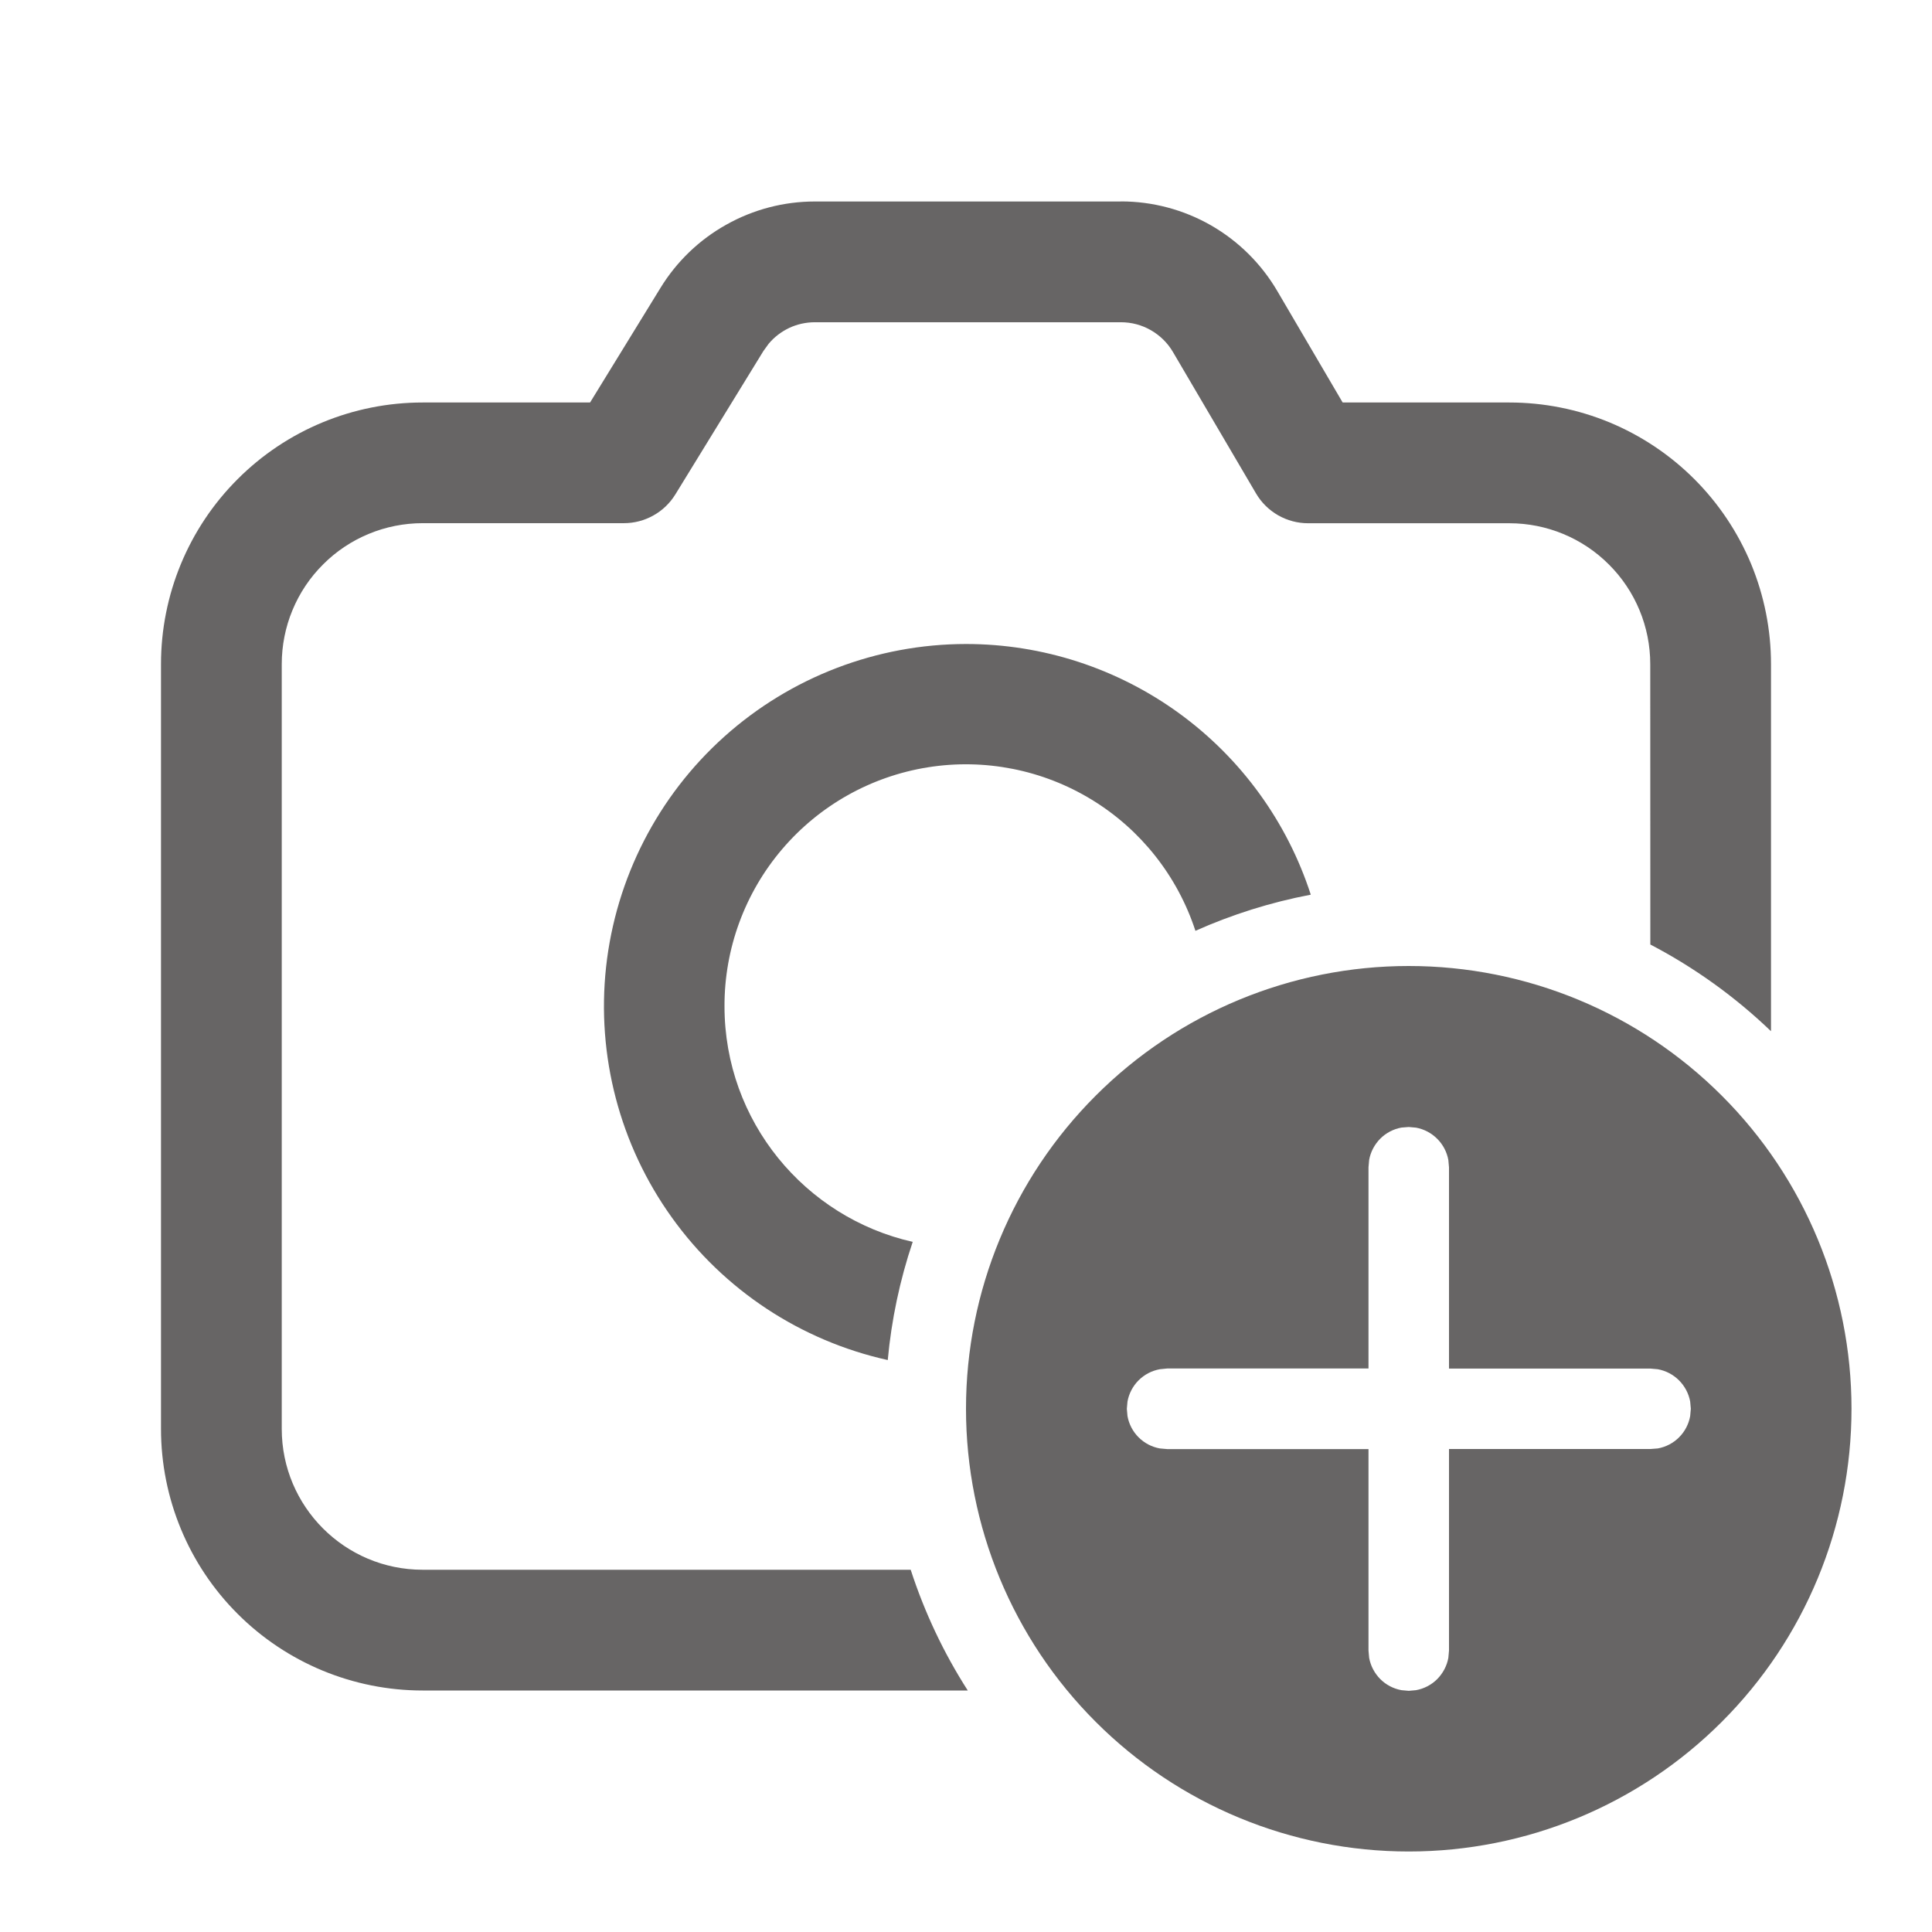 <svg width="24" height="24" viewBox="0 0 24 24" fill="none" xmlns="http://www.w3.org/2000/svg">
<rect width="24" height="24" fill="white"/>
<path d="M17.5 12C18.959 12 20.358 12.579 21.389 13.611C22.421 14.642 23 16.041 23 17.5C23 18.959 22.421 20.358 21.389 21.389C20.358 22.421 18.959 23 17.5 23C16.041 23 14.642 22.421 13.611 21.389C12.579 20.358 12 18.959 12 17.5C12 16.041 12.579 14.642 13.611 13.611C14.642 12.579 16.041 12 17.5 12ZM17.5 14L17.41 14.007C17.31 14.025 17.218 14.073 17.146 14.145C17.075 14.217 17.026 14.309 17.008 14.409L17 14.5V17H14.498L14.408 17.009C14.308 17.027 14.216 17.075 14.144 17.147C14.072 17.219 14.024 17.311 14.006 17.411L13.998 17.501L14.006 17.591C14.024 17.691 14.072 17.783 14.144 17.855C14.216 17.927 14.308 17.975 14.408 17.993L14.498 18.001H17V20.504L17.008 20.594C17.026 20.694 17.075 20.786 17.146 20.858C17.218 20.93 17.31 20.978 17.41 20.996L17.5 21.004L17.59 20.996C17.69 20.978 17.782 20.93 17.854 20.858C17.925 20.786 17.974 20.694 17.992 20.594L18 20.504V18H20.504L20.594 17.993C20.694 17.975 20.786 17.927 20.858 17.855C20.93 17.783 20.978 17.691 20.996 17.591L21.004 17.501L20.996 17.411C20.978 17.311 20.929 17.219 20.857 17.147C20.785 17.075 20.693 17.027 20.593 17.009L20.503 17.001H18V14.501L17.992 14.411C17.974 14.311 17.926 14.219 17.854 14.147C17.782 14.075 17.69 14.026 17.59 14.008L17.5 14ZM13.925 2.502C14.317 2.502 14.702 2.604 15.043 2.799C15.383 2.994 15.666 3.274 15.865 3.612L16.679 5H18.75C19.177 5 19.599 5.084 19.994 5.247C20.388 5.411 20.746 5.65 21.048 5.952C21.35 6.254 21.589 6.612 21.753 7.006C21.916 7.401 22 7.823 22 8.25V12.81C21.554 12.382 21.049 12.019 20.501 11.733L20.5 8.25C20.5 7.786 20.316 7.341 19.987 7.013C19.659 6.684 19.214 6.5 18.75 6.5H16.25C16.119 6.5 15.991 6.466 15.877 6.401C15.764 6.336 15.669 6.243 15.603 6.13L14.571 4.373C14.505 4.26 14.41 4.167 14.297 4.102C14.184 4.037 14.056 4.003 13.925 4.003H10.122C10.013 4.003 9.904 4.027 9.805 4.073C9.706 4.12 9.618 4.187 9.548 4.271L9.483 4.361L8.39 6.141C8.323 6.25 8.229 6.341 8.117 6.403C8.005 6.466 7.879 6.499 7.751 6.499H5.251C5.021 6.499 4.793 6.544 4.581 6.632C4.368 6.72 4.175 6.849 4.013 7.012C3.85 7.174 3.721 7.367 3.633 7.58C3.545 7.792 3.5 8.02 3.5 8.25V17.75C3.5 18.716 4.284 19.5 5.25 19.5H11.313C11.486 20.033 11.725 20.537 12.022 21H5.25C4.388 21 3.561 20.657 2.952 20.048C2.342 19.439 2 18.612 2 17.75V8.25C2 7.388 2.342 6.561 2.952 5.952C3.561 5.342 4.388 5 5.25 5H7.33L8.205 3.576C8.406 3.248 8.688 2.977 9.024 2.79C9.359 2.602 9.737 2.503 10.122 2.503H13.925V2.502ZM12 8C12.951 8 13.878 8.301 14.648 8.861C15.417 9.42 15.99 10.209 16.283 11.114C15.783 11.209 15.303 11.361 14.85 11.563C14.628 10.884 14.172 10.306 13.562 9.934C12.953 9.562 12.23 9.419 11.525 9.532C10.819 9.645 10.178 10.006 9.715 10.55C9.252 11.094 8.998 11.786 9 12.5C9 13.93 10 15.125 11.338 15.427C11.178 15.903 11.074 16.395 11.028 16.895C9.946 16.655 8.99 16.024 8.345 15.123C7.699 14.222 7.409 13.114 7.529 12.012C7.65 10.91 8.172 9.891 8.997 9.151C9.822 8.411 10.892 8.001 12 8Z" fill="#676565"/>
</svg>
